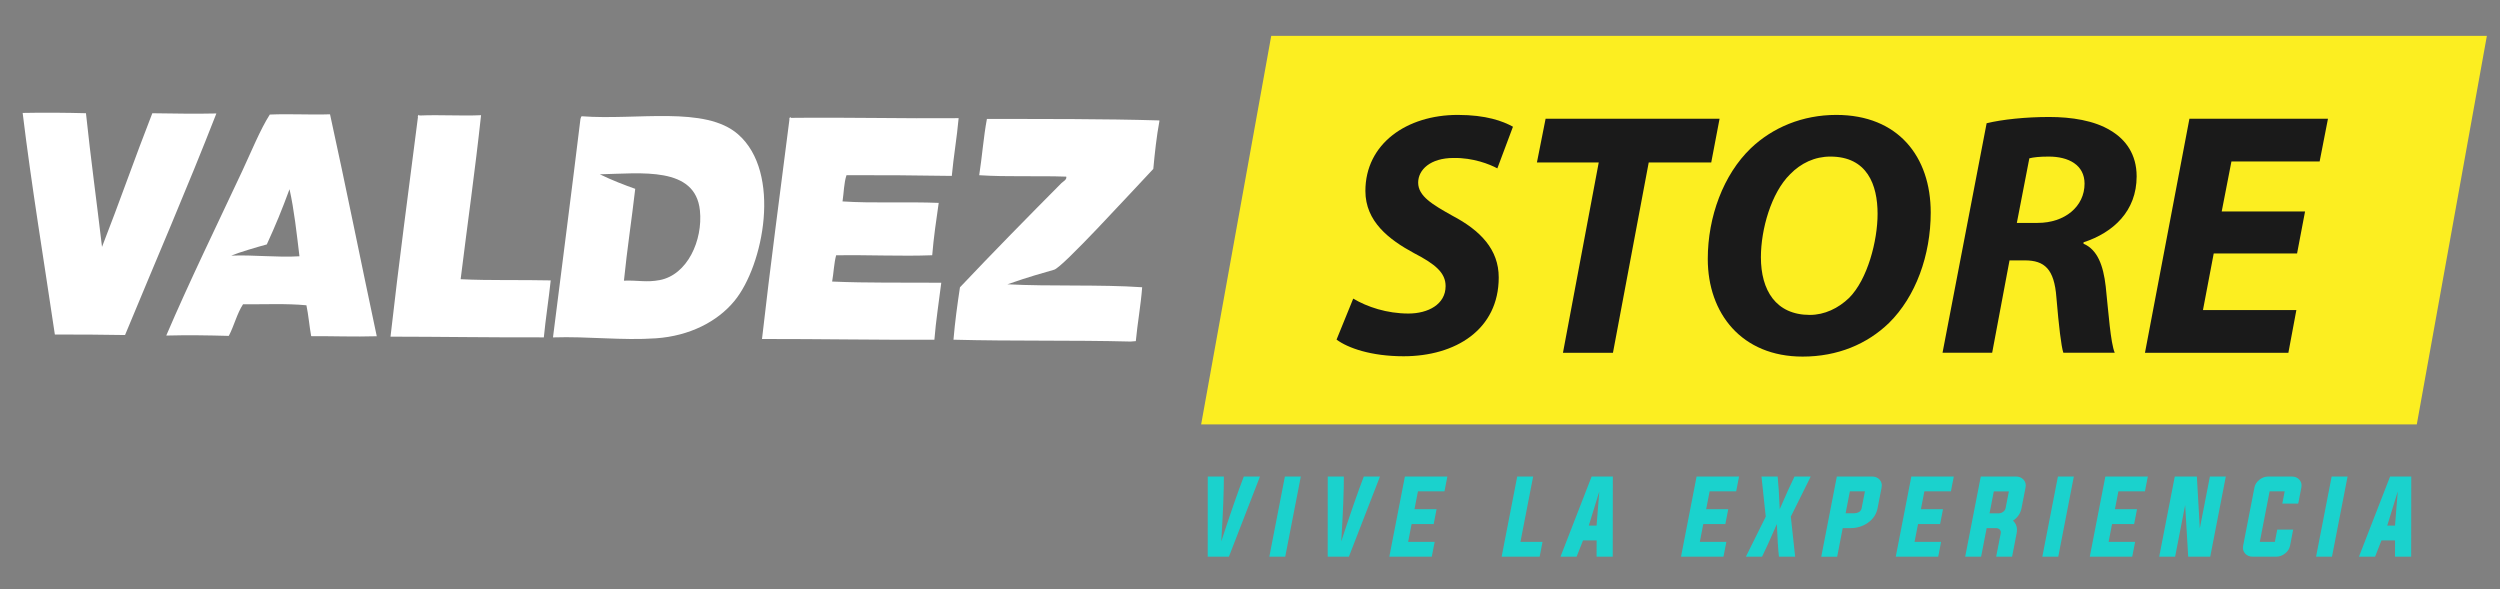 <?xml version="1.0" encoding="utf-8"?>
<!-- Generator: Adobe Illustrator 16.0.0, SVG Export Plug-In . SVG Version: 6.00 Build 0)  -->
<!DOCTYPE svg PUBLIC "-//W3C//DTD SVG 1.1//EN" "http://www.w3.org/Graphics/SVG/1.1/DTD/svg11.dtd">
<svg version="1.1" xmlns="http://www.w3.org/2000/svg" xmlns:xlink="http://www.w3.org/1999/xlink" x="0px" y="0px" width="174px"
	 height="41px" viewBox="0 0 174 41" enable-background="new 0 0 174 41" xml:space="preserve">
<rect x="0" y="0" width="174" height="41" fill="#808080" stroke="none"/>
<g id="Capa_1">
</g>
<g id="Capa_2">
	<g>
		<polygon fill="#FCEE21" points="168.209,29.536 83.6,29.536 88.477,2.498 173.086,2.498 		"/>
	</g>
	<g>
		<g>
			<path fill-rule="evenodd" clip-rule="evenodd" fill="#FFFFFF" d="M5.983,7.88c0.331,3.149,0.752,6.191,1.117,9.304
				c1.201-3.07,2.299-6.23,3.501-9.302c1.476,0.017,2.938,0.051,4.459,0.015c-2.033,5.214-4.234,10.284-6.357,15.421
				c-1.61-0.032-3.247-0.035-4.885-0.035C3.065,18.187,2.192,12.926,1.577,7.86C3.102,7.828,4.654,7.846,5.983,7.88z"/>
		</g>
		<g>
			<path fill-rule="evenodd" clip-rule="evenodd" fill="#FFFFFF" d="M22.97,7.955c1.12,5.108,2.159,10.308,3.253,15.448
				c-1.566,0.047-3.037-0.013-4.565-0.006c-0.127-0.698-0.187-1.474-0.331-2.149c-1.376-0.135-2.934-0.056-4.411-0.072
				c-0.426,0.651-0.621,1.501-0.992,2.202c-1.424-0.04-2.861-0.063-4.353-0.023c1.6-3.739,3.508-7.646,5.293-11.461
				c0.618-1.326,1.259-2.899,1.914-3.921C20.222,7.912,21.536,8.003,22.97,7.955z M18.569,17.012
				c-0.586,0.156-1.965,0.562-2.478,0.78c1.546-0.064,3.18,0.139,4.751,0.045c-0.194-1.599-0.367-3.224-0.692-4.668
				C19.608,14.639,19.206,15.622,18.569,17.012z"/>
		</g>
		<g>
			<path fill-rule="evenodd" clip-rule="evenodd" fill="#FFFFFF" d="M33.482,8.017c-0.415,3.854-0.951,7.608-1.421,11.416
				c2.028,0.1,4.198,0.034,6.269,0.083c-0.142,1.337-0.349,2.618-0.479,3.965c-3.614,0.012-7.35-0.047-10.671-0.05
				c0.581-5.14,1.261-10.195,1.909-15.276c-0.044-0.084,0.086-0.238,0.098-0.115C30.676,7.976,32.139,8.082,33.482,8.017z"/>
		</g>
		<g>
			<path fill-rule="evenodd" clip-rule="evenodd" fill="#FFFFFF" d="M40.494,8.092c3.83,0.292,8.582-0.748,10.873,1.253
				c3.056,2.667,1.776,9.123-0.241,11.589c-1.193,1.459-3.144,2.45-5.469,2.612c-2.35,0.165-4.713-0.144-7.169-0.063
				c0.637-5.076,1.296-10.132,1.914-15.224C40.443,8.213,40.421,8.112,40.494,8.092z M44.212,13.143
				c-0.264,2.282-0.551,4.085-0.786,6.391c1.003-0.035,1.566,0.135,2.491-0.04c1.931-0.368,3.009-2.773,2.798-4.841
				c-0.318-3.094-4.077-2.585-6.966-2.521C42.608,12.553,43.519,12.898,44.212,13.143z"/>
		</g>
		<g>
			<path fill-rule="evenodd" clip-rule="evenodd" fill="#FFFFFF" d="M66.721,8.224c-0.122,1.371-0.35,2.65-0.476,4.019
				c-2.422-0.041-4.867-0.056-7.328-0.051c-0.181,0.533-0.184,1.218-0.277,1.827c2.14,0.14,4.51,0.013,6.694,0.102
				c-0.172,1.196-0.349,2.389-0.452,3.644c-2.104,0.083-4.459-0.033-6.687,0.004c-0.15,0.56-0.172,1.229-0.278,1.827
				c2.462,0.108,5.057,0.063,7.596,0.083c-0.162,1.321-0.37,2.601-0.479,3.965c-4.031,0.021-7.98-0.055-11.998-0.05
				c0.583-5.138,1.264-10.191,1.909-15.277c-0.046-0.083,0.086-0.238,0.097-0.114C59.082,8.159,62.756,8.259,66.721,8.224z"/>
		</g>
		<g>
			<path fill-rule="evenodd" clip-rule="evenodd" fill="#FFFFFF" d="M80.69,8.382c0.001,0.017,0.002,0.035,0.004,0.051
				c-0.197,1.062-0.319,2.186-0.424,3.324c-1.736,1.834-6.296,6.838-6.901,7.015c-0.925,0.27-1.663,0.463-3.254,1.015
				c2.946,0.158,6.472,0.005,9.38,0.206c-0.099,1.291-0.323,2.476-0.442,3.75c-0.124,0.01-0.245,0.019-0.369,0.029
				c-4.109-0.106-8.083-0.017-12.322-0.129c0.104-1.254,0.272-2.453,0.451-3.646c2.262-2.394,4.759-4.933,7.062-7.251
				c0.113-0.113,0.396-0.242,0.336-0.452c-1.987-0.071-4.12,0.029-6.058-0.099c0.201-1.286,0.3-2.66,0.536-3.917
				C72.714,8.284,76.759,8.266,80.69,8.382z"/>
		</g>
	</g>
	<g>
		<path fill="#1AD2CD" d="M86.569,33.166h1.125l-2.163,5.58h-1.474l0.003-5.58h1.121c0.002,1.024-0.058,2.53-0.181,4.518
			C85.65,35.694,86.174,34.188,86.569,33.166z"/>
		<path fill="#1AD2CD" d="M88.345,38.746l1.084-5.58h1.108l-1.085,5.58H88.345z"/>
		<path fill="#1AD2CD" d="M94.921,33.166h1.125l-2.164,5.58h-1.474l0.003-5.58h1.121c0.002,1.024-0.058,2.53-0.181,4.518
			C94.002,35.694,94.526,34.188,94.921,33.166z"/>
		<path fill="#1AD2CD" d="M98.006,37.714h1.846l-0.201,1.032h-2.955l1.085-5.58h2.955l-0.201,1.032h-1.846l-0.241,1.24h1.537
			l-0.201,1.036h-1.537L98.006,37.714z"/>
		<path fill="#1AD2CD" d="M104.514,38.746l1.085-5.58h1.108l-0.884,4.548h1.537l-0.201,1.032H104.514z"/>
		<path fill="#1AD2CD" d="M110.178,37.614l-0.446,1.131h-1.121l2.167-5.58h1.474l-0.006,5.58h-1.125l0.004-1.131H110.178z
			 M110.58,36.582h0.541l0.191-2.378L110.58,36.582z"/>
		<path fill="#1AD2CD" d="M118.308,37.714h1.847l-0.202,1.032h-2.955l1.085-5.58h2.955l-0.201,1.032h-1.847l-0.241,1.24h1.537
			l-0.202,1.036h-1.537L118.308,37.714z"/>
		<path fill="#1AD2CD" d="M122.639,38.746h-1.125l1.382-2.79l-0.297-2.79h1.125c0.055,0.51,0.103,1.267,0.145,2.272
			c0.433-1.005,0.776-1.762,1.029-2.272h1.128l-1.385,2.79l0.301,2.79h-1.128c-0.057-0.513-0.105-1.27-0.145-2.272
			C123.235,37.476,122.892,38.233,122.639,38.746z"/>
		<path fill="#1AD2CD" d="M127.844,33.166h2.447c0.222,0,0.399,0.074,0.531,0.22c0.134,0.15,0.181,0.33,0.138,0.542l-0.28,1.438
			c-0.082,0.424-0.31,0.766-0.686,1.026c-0.354,0.244-0.759,0.366-1.217,0.366h-0.524l-0.386,1.989h-1.108L127.844,33.166z
			 M128.751,34.198l-0.297,1.527h0.524c0.35,0,0.548-0.12,0.593-0.36l0.228-1.167H128.751z"/>
		<path fill="#1AD2CD" d="M133.253,37.714h1.847l-0.201,1.032h-2.955l1.085-5.58h2.955l-0.201,1.032h-1.847l-0.241,1.24h1.537
			l-0.201,1.036h-1.537L133.253,37.714z"/>
		<path fill="#1AD2CD" d="M138.271,36.757l-0.386,1.989h-1.108l1.085-5.58h2.447c0.222,0,0.399,0.074,0.531,0.22
			c0.134,0.15,0.18,0.33,0.138,0.542l-0.28,1.438c-0.071,0.365-0.269,0.656-0.594,0.874c0.239,0.218,0.324,0.511,0.253,0.88
			l-0.316,1.626h-1.108l0.317-1.626c0.02-0.101-0.004-0.188-0.069-0.261c-0.066-0.068-0.152-0.102-0.257-0.102H138.271z
			 M139.125,35.725c0.105,0,0.205-0.035,0.297-0.105c0.093-0.069,0.148-0.153,0.168-0.254l0.228-1.167h-1.049l-0.297,1.527H139.125z
			"/>
		<path fill="#1AD2CD" d="M142.146,38.746l1.085-5.58h1.108l-1.084,5.58H142.146z"/>
		<path fill="#1AD2CD" d="M146.758,37.714h1.846l-0.201,1.032h-2.955l1.085-5.58h2.955l-0.201,1.032h-1.847l-0.241,1.24h1.537
			l-0.201,1.036h-1.537L146.758,37.714z"/>
		<path fill="#1AD2CD" d="M152.087,35.151l-0.699,3.595h-1.108l1.085-5.58h1.537l0.205,3.611l0.702-3.611h1.108l-1.085,5.58h-1.533
			L152.087,35.151z"/>
		<path fill="#1AD2CD" d="M159.014,34.198h-1.049l-0.683,3.516h1.049l0.165-0.855h1.108l-0.217,1.125
			c-0.042,0.211-0.158,0.391-0.35,0.541c-0.189,0.147-0.395,0.221-0.617,0.221h-1.629c-0.222,0-0.399-0.074-0.531-0.221
			c-0.134-0.149-0.18-0.33-0.138-0.541l0.788-4.056c0.042-0.211,0.158-0.392,0.35-0.542c0.188-0.146,0.395-0.22,0.616-0.22h1.629
			c0.222,0,0.398,0.074,0.531,0.22c0.134,0.15,0.18,0.33,0.139,0.542l-0.218,1.121h-1.108L159.014,34.198z"/>
		<path fill="#1AD2CD" d="M161.198,38.746l1.085-5.58h1.108l-1.085,5.58H161.198z"/>
		<path fill="#1AD2CD" d="M165.75,37.614l-0.445,1.131h-1.122l2.167-5.58h1.474l-0.007,5.58h-1.124l0.003-1.131H165.75z
			 M166.152,36.582h0.541l0.191-2.378L166.152,36.582z"/>
	</g>
	<g>
		<path fill="#1A1A1A" d="M94.185,20.782c0.967,0.581,2.345,1.04,3.843,1.04c1.353,0,2.586-0.628,2.586-1.909
			c0-0.918-0.701-1.523-2.2-2.296c-1.74-0.942-3.383-2.199-3.383-4.326c0-3.287,2.876-5.293,6.429-5.293
			c1.981,0,3.141,0.435,3.842,0.822l-1.087,2.9c-0.532-0.29-1.692-0.749-3.045-0.725c-1.62,0-2.466,0.822-2.466,1.716
			c0,0.943,0.991,1.522,2.369,2.296c1.981,1.04,3.238,2.368,3.238,4.302c0,3.625-2.997,5.487-6.623,5.487
			c-2.271,0-3.891-0.581-4.664-1.16L94.185,20.782z"/>
		<path fill="#1A1A1A" d="M111.272,11.308h-4.302l0.604-3.045h12.108l-0.58,3.045h-4.351l-2.489,13.245h-3.48L111.272,11.308z"/>
		<path fill="#1A1A1A" d="M134.378,14.789c0,2.973-1.04,5.849-2.901,7.686c-1.522,1.474-3.577,2.344-6.018,2.344
			c-4.229,0-6.598-2.997-6.598-6.792c0-2.948,1.088-5.873,2.997-7.709c1.522-1.45,3.601-2.32,5.945-2.32
			C132.105,7.997,134.378,10.897,134.378,14.789z M124.589,12.13c-1.305,1.281-2.03,3.819-2.03,5.776
			c0,2.296,1.04,4.012,3.408,4.012c1.015,0,1.981-0.459,2.731-1.184c1.281-1.281,1.982-3.963,1.982-5.849
			c0-2.03-0.725-3.987-3.288-3.987C126.305,10.897,125.339,11.357,124.589,12.13z"/>
		<path fill="#1A1A1A" d="M138.269,8.578c1.087-0.266,2.731-0.436,4.35-0.436c1.547,0,3.142,0.242,4.278,0.942
			c1.063,0.628,1.813,1.668,1.813,3.19c0,2.417-1.62,3.915-3.698,4.592v0.097c0.966,0.41,1.377,1.499,1.546,2.973
			c0.193,1.813,0.338,3.939,0.628,4.616h-3.577c-0.146-0.436-0.314-1.837-0.483-3.843c-0.145-1.981-0.822-2.586-2.199-2.586h-1.064
			l-1.208,6.429H135.2L138.269,8.578z M140.372,15.514h1.45c1.886,0,3.263-1.136,3.263-2.731c0-1.305-1.112-1.885-2.489-1.885
			c-0.653,0-1.064,0.048-1.354,0.121L140.372,15.514z"/>
		<path fill="#1A1A1A" d="M159.876,17.641h-5.801l-0.749,3.939h6.501l-0.556,2.973h-9.981l3.094-16.29h9.643l-0.58,2.973h-6.139
			l-0.677,3.48h5.801L159.876,17.641z"/>
	</g>
</g>
</svg>
